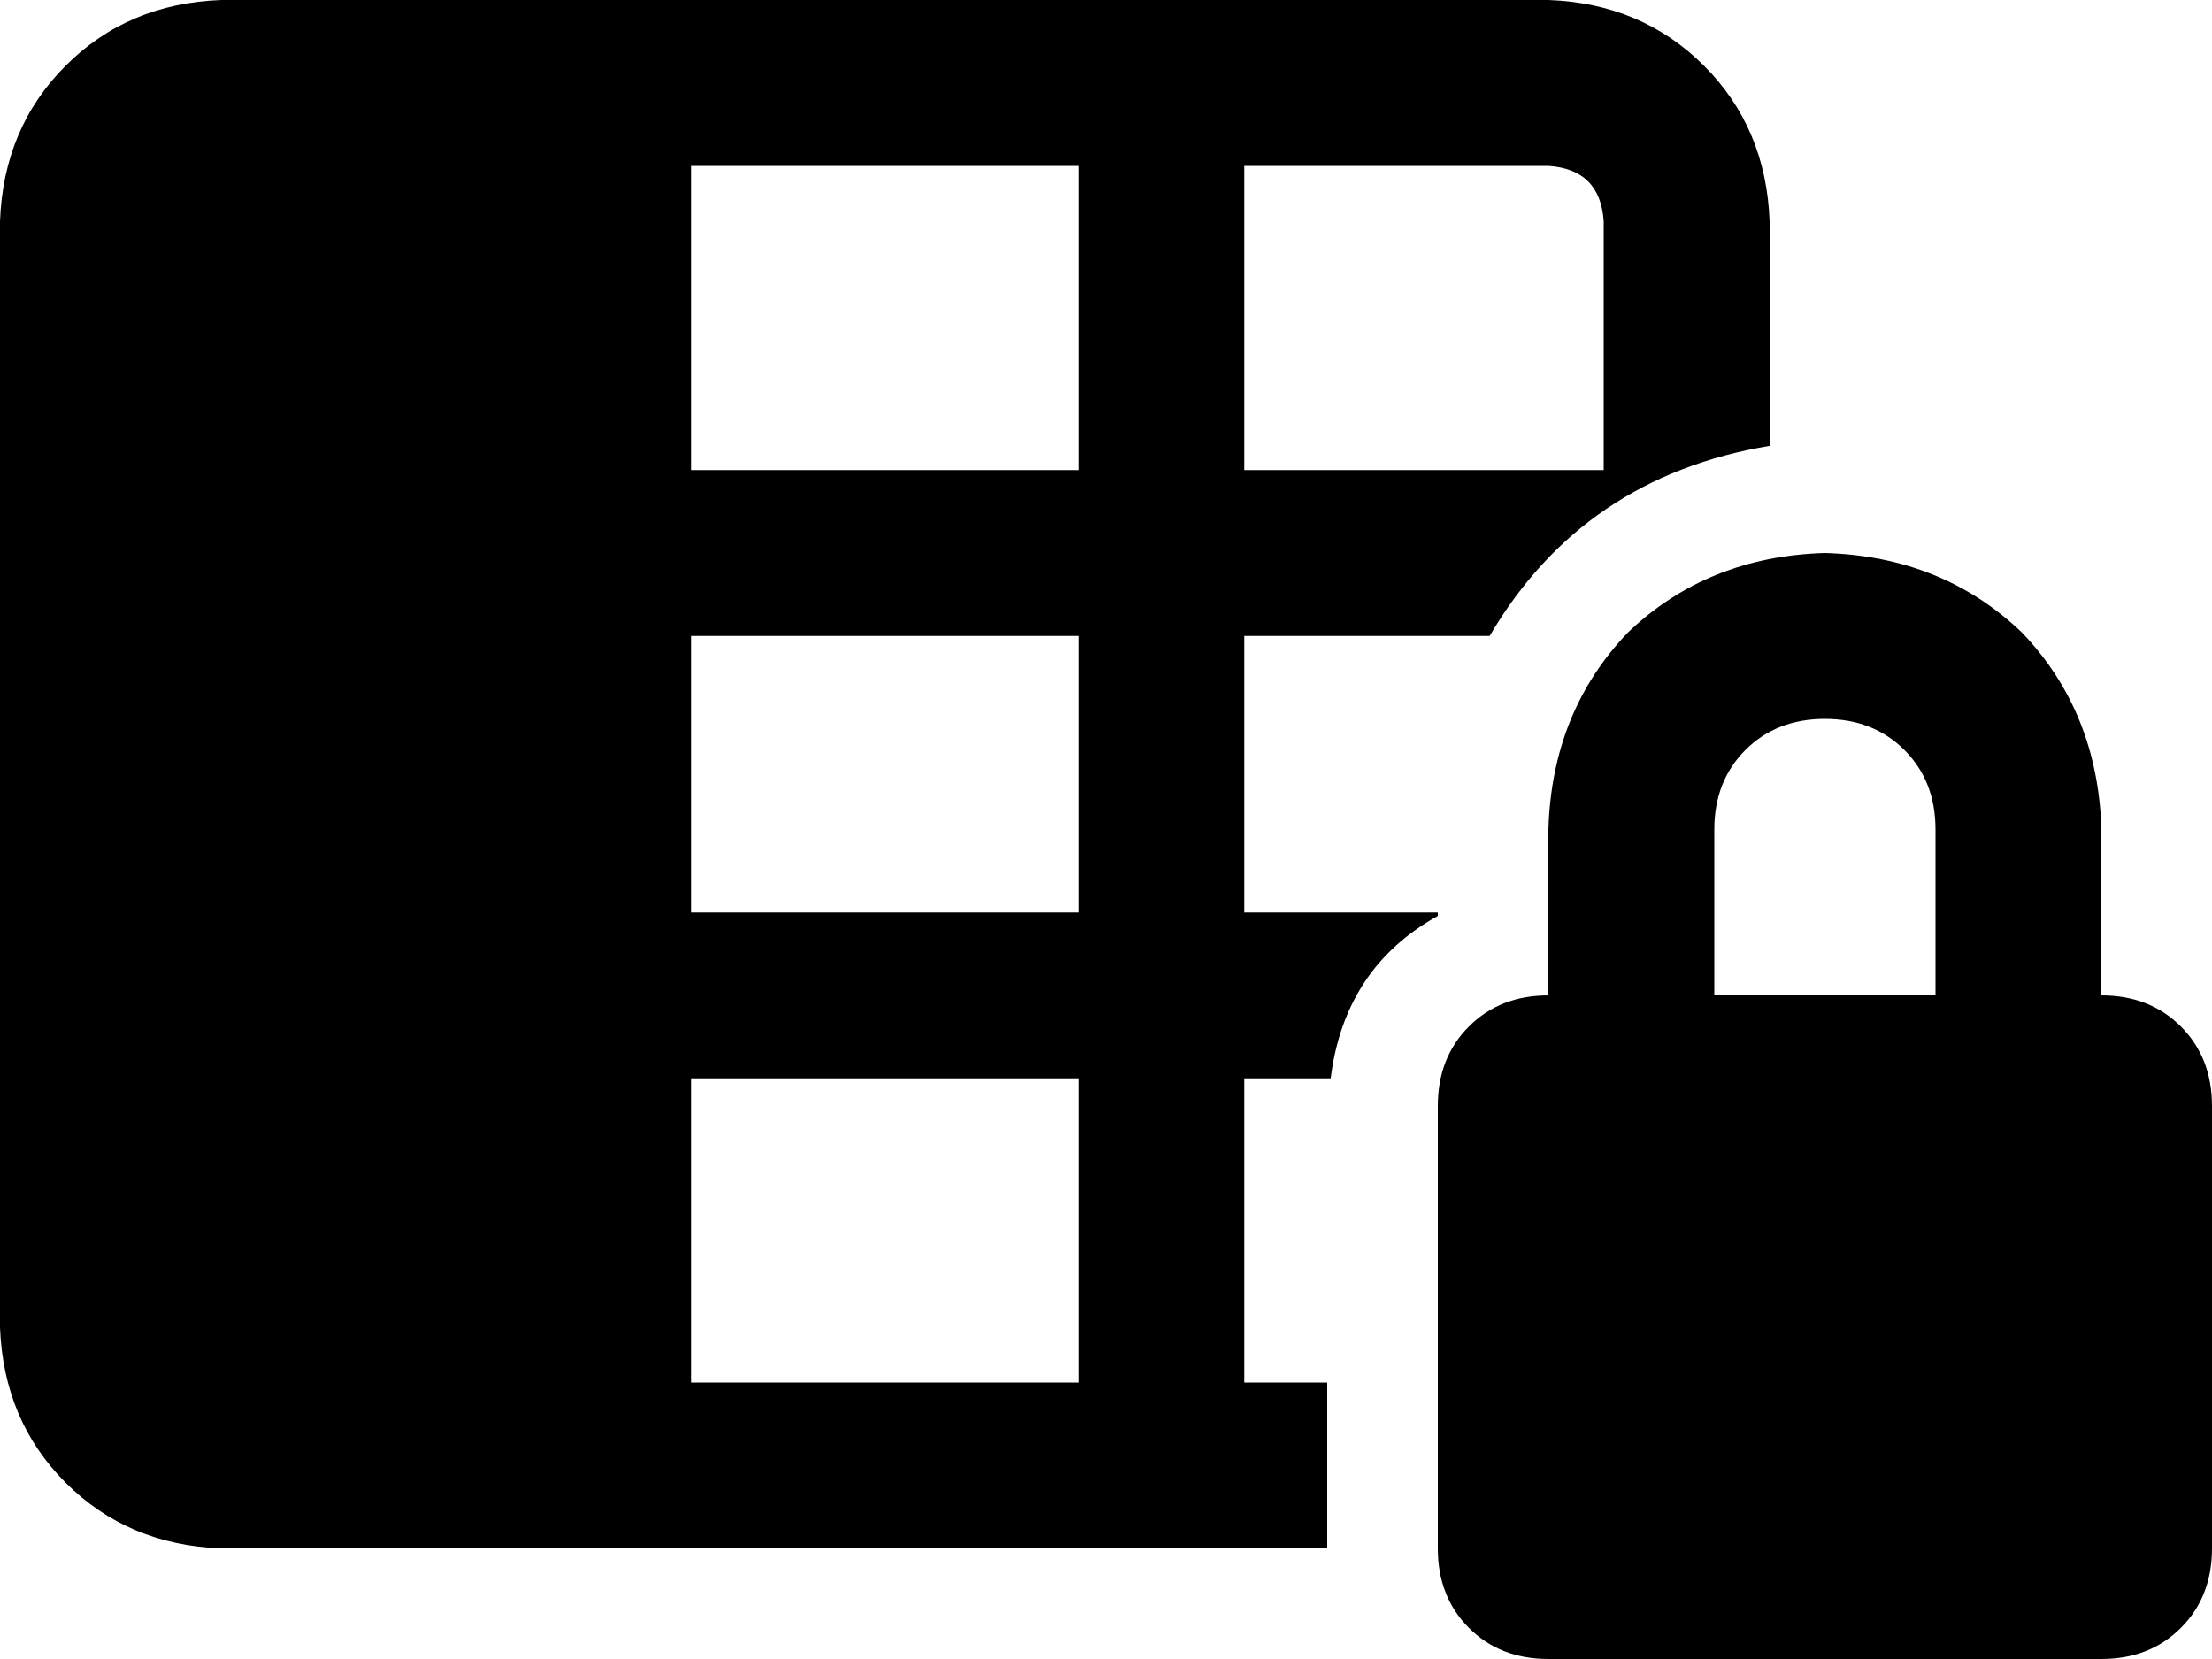 <svg xmlns="http://www.w3.org/2000/svg" viewBox="0 0 640 480">
  <path d="M 448 48 Q 463 49 464 64 L 464 136 L 464 136 L 360 136 L 360 136 L 360 48 L 360 48 L 448 48 L 448 48 Z M 200 48 L 312 48 L 200 48 L 312 48 L 312 136 L 312 136 L 200 136 L 200 136 L 200 48 L 200 48 Z M 312 400 L 200 400 L 312 400 L 200 400 L 200 312 L 200 312 L 312 312 L 312 312 L 312 400 L 312 400 Z M 384 400 L 360 400 L 384 400 L 360 400 L 360 312 L 360 312 L 385 312 L 385 312 Q 389 280 416 265 L 416 264 L 416 264 L 360 264 L 360 264 L 360 184 L 360 184 L 431 184 L 431 184 Q 458 138 512 129 L 512 64 L 512 64 Q 511 37 493 19 Q 475 1 448 0 L 64 0 L 64 0 Q 37 1 19 19 Q 1 37 0 64 L 0 384 L 0 384 Q 1 411 19 429 Q 37 447 64 448 L 384 448 L 384 448 L 384 400 L 384 400 Z M 200 264 L 200 184 L 200 264 L 200 184 L 312 184 L 312 184 L 312 264 L 312 264 L 200 264 L 200 264 Z M 528 208 Q 542 208 551 217 L 551 217 L 551 217 Q 560 226 560 240 L 560 288 L 560 288 L 496 288 L 496 288 L 496 240 L 496 240 Q 496 226 505 217 Q 514 208 528 208 L 528 208 Z M 448 240 L 448 288 L 448 240 L 448 288 Q 434 288 425 297 Q 416 306 416 320 L 416 448 L 416 448 Q 416 462 425 471 Q 434 480 448 480 L 608 480 L 608 480 Q 622 480 631 471 Q 640 462 640 448 L 640 320 L 640 320 Q 640 306 631 297 Q 622 288 608 288 L 608 240 L 608 240 Q 607 206 585 183 Q 562 161 528 160 Q 494 161 471 183 Q 449 206 448 240 L 448 240 Z" />
</svg>